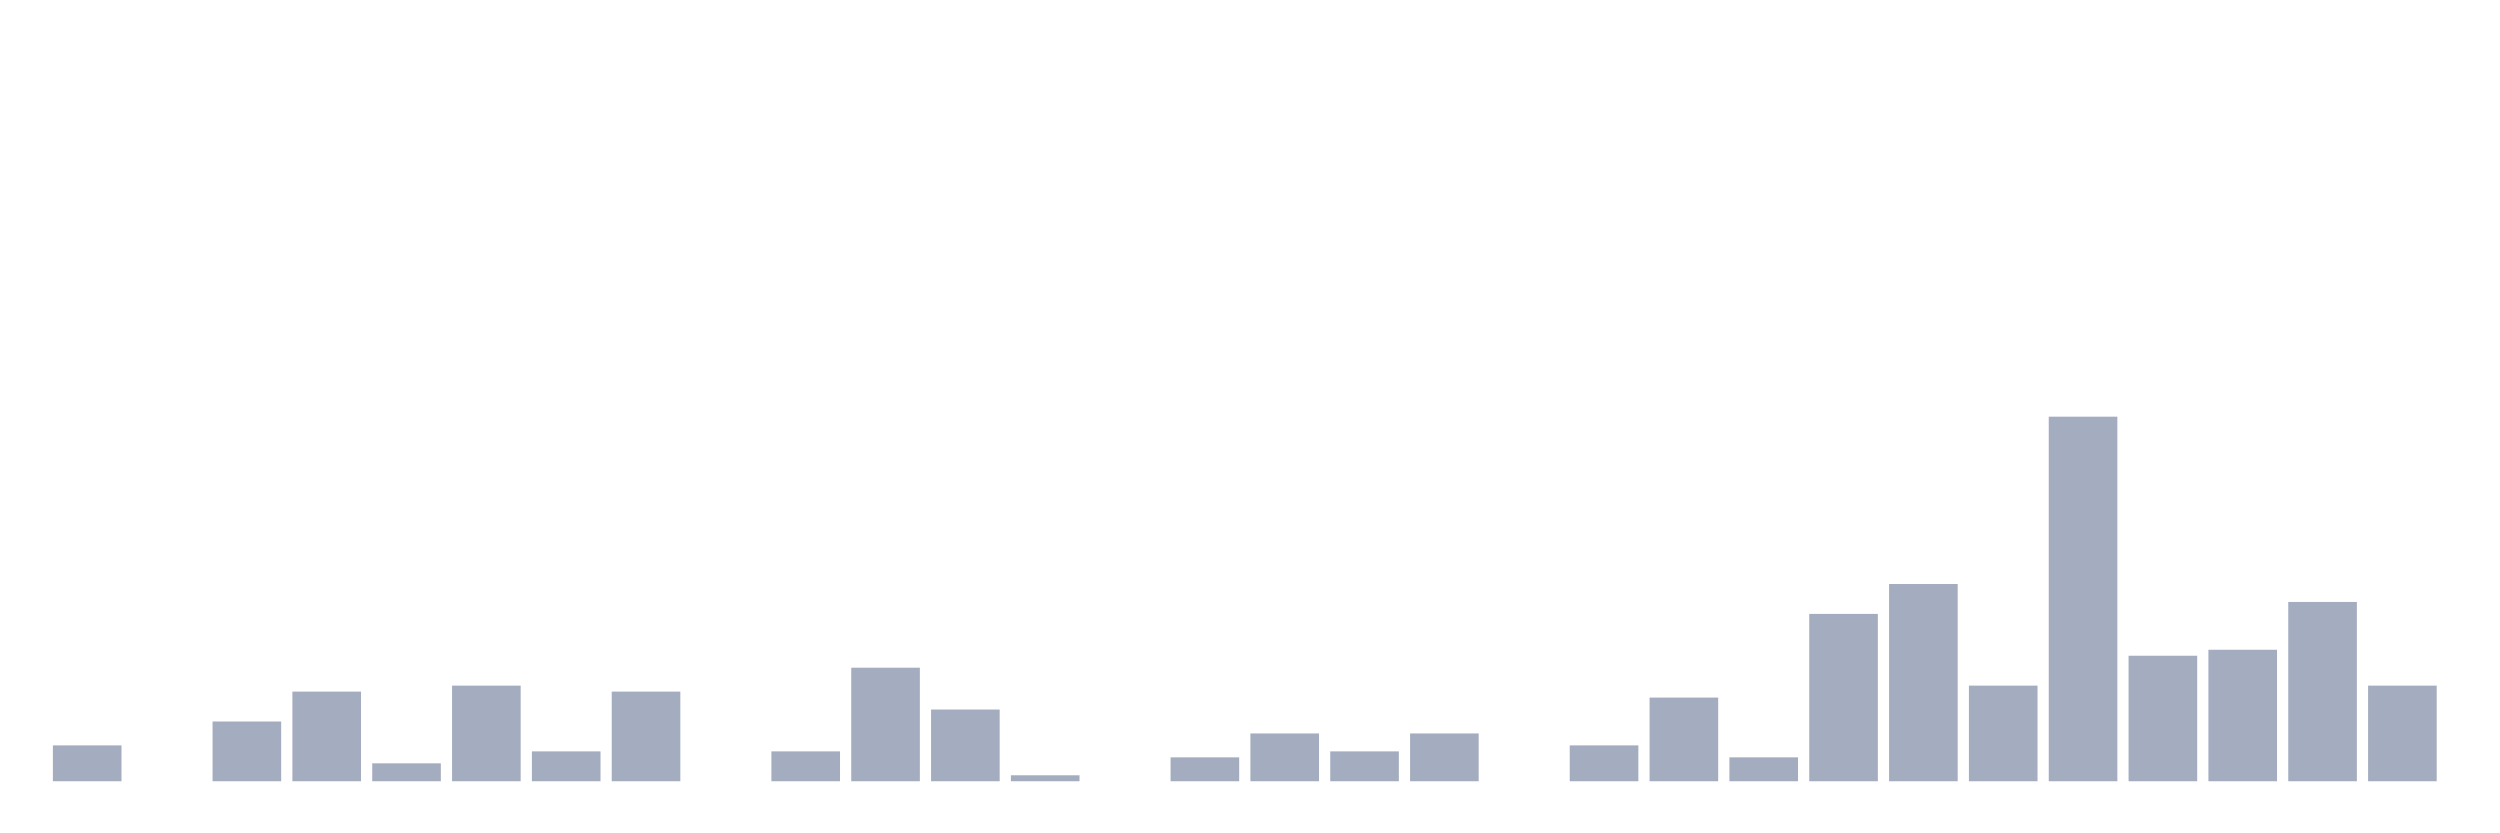 <svg xmlns="http://www.w3.org/2000/svg" viewBox="0 0 480 160"><g transform="translate(10,10)"><rect class="bar" x="0.153" width="13.175" y="133.115" height="6.885" fill="rgb(164,173,192)"></rect><rect class="bar" x="15.482" width="13.175" y="140" height="0" fill="rgb(164,173,192)"></rect><rect class="bar" x="30.81" width="13.175" y="128.525" height="11.475" fill="rgb(164,173,192)"></rect><rect class="bar" x="46.138" width="13.175" y="122.787" height="17.213" fill="rgb(164,173,192)"></rect><rect class="bar" x="61.466" width="13.175" y="136.557" height="3.443" fill="rgb(164,173,192)"></rect><rect class="bar" x="76.794" width="13.175" y="121.639" height="18.361" fill="rgb(164,173,192)"></rect><rect class="bar" x="92.123" width="13.175" y="134.262" height="5.738" fill="rgb(164,173,192)"></rect><rect class="bar" x="107.451" width="13.175" y="122.787" height="17.213" fill="rgb(164,173,192)"></rect><rect class="bar" x="122.779" width="13.175" y="140" height="0" fill="rgb(164,173,192)"></rect><rect class="bar" x="138.107" width="13.175" y="134.262" height="5.738" fill="rgb(164,173,192)"></rect><rect class="bar" x="153.436" width="13.175" y="118.197" height="21.803" fill="rgb(164,173,192)"></rect><rect class="bar" x="168.764" width="13.175" y="126.23" height="13.77" fill="rgb(164,173,192)"></rect><rect class="bar" x="184.092" width="13.175" y="138.852" height="1.148" fill="rgb(164,173,192)"></rect><rect class="bar" x="199.42" width="13.175" y="140" height="0" fill="rgb(164,173,192)"></rect><rect class="bar" x="214.748" width="13.175" y="135.41" height="4.59" fill="rgb(164,173,192)"></rect><rect class="bar" x="230.077" width="13.175" y="130.82" height="9.18" fill="rgb(164,173,192)"></rect><rect class="bar" x="245.405" width="13.175" y="134.262" height="5.738" fill="rgb(164,173,192)"></rect><rect class="bar" x="260.733" width="13.175" y="130.82" height="9.18" fill="rgb(164,173,192)"></rect><rect class="bar" x="276.061" width="13.175" y="140" height="0" fill="rgb(164,173,192)"></rect><rect class="bar" x="291.39" width="13.175" y="133.115" height="6.885" fill="rgb(164,173,192)"></rect><rect class="bar" x="306.718" width="13.175" y="123.934" height="16.066" fill="rgb(164,173,192)"></rect><rect class="bar" x="322.046" width="13.175" y="135.41" height="4.59" fill="rgb(164,173,192)"></rect><rect class="bar" x="337.374" width="13.175" y="107.869" height="32.131" fill="rgb(164,173,192)"></rect><rect class="bar" x="352.702" width="13.175" y="102.131" height="37.869" fill="rgb(164,173,192)"></rect><rect class="bar" x="368.031" width="13.175" y="121.639" height="18.361" fill="rgb(164,173,192)"></rect><rect class="bar" x="383.359" width="13.175" y="70" height="70" fill="rgb(164,173,192)"></rect><rect class="bar" x="398.687" width="13.175" y="115.902" height="24.098" fill="rgb(164,173,192)"></rect><rect class="bar" x="414.015" width="13.175" y="114.754" height="25.246" fill="rgb(164,173,192)"></rect><rect class="bar" x="429.344" width="13.175" y="105.574" height="34.426" fill="rgb(164,173,192)"></rect><rect class="bar" x="444.672" width="13.175" y="121.639" height="18.361" fill="rgb(164,173,192)"></rect></g></svg>